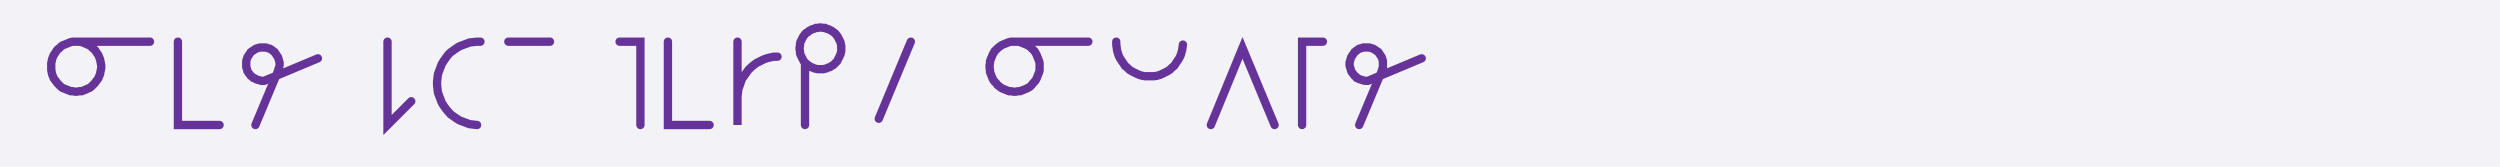 <svg xmlns="http://www.w3.org/2000/svg" width="600" height="40" style="fill:none; stroke-linecap:round;">
    <rect width="100%" height="100%" fill="#F3F3F7" />
<path stroke="#663399" stroke-width="2" d="M 300,20" />
<path stroke="#663399" stroke-width="2" d="M 18,10 18.5,10 19,10 19.6,10.1 20.1,10.3 20.6,10.5 21,10.7 21.5,10.9 21.9,11.2 22.3,11.6 22.7,11.9 23,12.3 23.3,12.8 23.6,13.2 23.8,13.7 24,14.2 24.1,14.7 24.2,15.2 24.3,15.7 24.3,16.3 24.2,16.8 24.1,17.3 24,17.8 23.8,18.3 23.6,18.8 23.3,19.2 23,19.6 22.7,20 22.3,20.4 21.9,20.8 21.5,21.1 21,21.3 20.6,21.5 20.1,21.7 19.6,21.9 19,21.9 18.5,22 18,22 17.5,21.9 17,21.9 16.5,21.7 16,21.5 15.5,21.3 15,21.1 14.6,20.8 14.2,20.4 13.8,20 13.5,19.6 13.2,19.2 12.9,18.8 12.7,18.3 12.5,17.8 12.4,17.3 12.3,16.8 12.3,16.3 12.3,15.7 12.3,15.2 12.4,14.7 12.5,14.2 12.7,13.7 12.9,13.2 13.2,12.8 13.5,12.3 13.8,11.9 14.2,11.6 14.6,11.2 15,10.9 15.5,10.7 16,10.5 16.5,10.3 17,10.1 17.5,10 18,10 36,10" />
<path stroke="#663399" stroke-width="2" d="M 42.7,30" />
<path stroke="#663399" stroke-width="2" d="M 42.7,10 42.7,30 52.7,30" />
<path stroke="#663399" stroke-width="2" d="M 59.3,30" />
<path stroke="#663399" stroke-width="2" d="M 61.3,30 66.7,17.1 66.8,16.7 66.9,16.4 67,16.1 67.1,15.7 67.1,15.4 67.1,15 67,14.7 66.9,14.3 66.8,14 66.7,13.7 66.5,13.4 66.3,13.1 66.1,12.8 65.9,12.5 65.6,12.3 65.4,12.1 65.1,11.9 64.8,11.7 64.4,11.6 64.1,11.5 63.8,11.4 63.4,11.4 63.1,11.4 62.7,11.4 62.4,11.4 62,11.5 61.7,11.6 61.4,11.7 61.1,11.9 60.8,12.1 60.5,12.3 60.2,12.5 60,12.8 59.8,13.1 59.6,13.4 59.4,13.7 59.3,14 59.2,14.3 59.1,14.7 59.1,15 59.1,15.4 59.1,15.7 59.1,16.1 59.2,16.4 59.3,16.7 59.4,17.1 59.6,17.4 59.8,17.7 60,17.9 60.2,18.2 60.5,18.4 60.8,18.7 61.1,18.8 61.4,19 61.7,19.1 62,19.2 62.4,19.3 62.7,19.4 63.1,19.4 63.4,19.4 76.3,14" />
<path stroke="#663399" stroke-width="2" d="M 83,30" />
<path stroke="#663399" stroke-width="2" d="M 93,30" />
<path stroke="#663399" stroke-width="2" d="M 93,10 93,30 98.7,24.3" />
<path stroke="#663399" stroke-width="2" d="M 105.3,30" />
<path stroke="#663399" stroke-width="2" d="M 115.3,10 114.5,10 113.6,10.1 112.7,10.2 111.9,10.5 111.1,10.8 110.3,11.1 109.5,11.6 108.8,12.1 108.1,12.6 107.5,13.2 107,13.9 106.5,14.6 106,15.4 105.7,16.2 105.4,17 105.1,17.8 105,18.7 104.9,19.6 104.9,20.4 105,21.3 105.1,22.2 105.4,23 105.7,23.8 106,24.6 106.5,25.4 107,26.1 107.5,26.7 108.1,27.4 108.8,27.9 109.5,28.4 110.3,28.9 111.1,29.2 111.9,29.5 112.7,29.8 113.6,29.9 114.5,30" />
<path stroke="#663399" stroke-width="2" d="M 122,30" />
<path stroke="#663399" stroke-width="2" d="M 122,10 132,10" />
<path stroke="#663399" stroke-width="2" d="M 138.7,30" />
<path stroke="#663399" stroke-width="2" d="M 148.7,30" />
<path stroke="#663399" stroke-width="2" d="M 148.7,10 153.7,10 153.7,30" />
<path stroke="#663399" stroke-width="2" d="M 160.3,30" />
<path stroke="#663399" stroke-width="2" d="M 160.3,10 160.3,30 170.3,30" />
<path stroke="#663399" stroke-width="2" d="M 177,30" />
<path stroke="#663399" stroke-width="2" d="M 177,10 177,30 177,24 177,23.1 177.1,22.3 177.2,21.4 177.5,20.6 177.8,19.7 178.1,18.9 178.6,18.2 179.1,17.5 179.6,16.8 180.2,16.2 180.9,15.6 181.6,15.1 182.4,14.7 183.2,14.3 184,14 184.8,13.8 185.7,13.6 186.6,13.6" />
<path stroke="#663399" stroke-width="2" d="M 193.2,30" />
<path stroke="#663399" stroke-width="2" d="M 193.2,15 193.5,15.3 193.9,15.6 194.2,15.8 194.6,16.1 195,16.2 195.4,16.4 195.8,16.5 196.3,16.6 196.7,16.6 197.1,16.6 197.6,16.6 198,16.5 198.4,16.4 198.8,16.2 199.2,16.1 199.6,15.8 200,15.6 200.3,15.3 200.6,15 200.9,14.7 201.1,14.3 201.3,13.9 201.5,13.5 201.7,13.1 201.8,12.7 201.9,12.3 201.9,11.8 201.9,11.4 201.9,11 201.8,10.5 201.7,10.1 201.5,9.7 201.3,9.3 201.1,8.9 200.9,8.6 200.6,8.2 200.3,7.9 200,7.7 199.6,7.4 199.2,7.2 198.8,7 198.4,6.9 198,6.7 197.6,6.7 197.1,6.6 196.7,6.6 196.3,6.7 195.8,6.7 195.4,6.9 195,7 194.6,7.2 194.2,7.4 193.9,7.7 193.5,7.9 193.2,8.2 192.9,8.6 192.7,8.9 192.5,9.3 192.3,9.7 192.1,10.1 192,10.5 192,11 191.9,11.4 191.9,11.8 192,12.3 192,12.7 192.1,13.1 192.3,13.5 192.5,13.9 192.7,14.3 192.9,14.7 193.2,15 193.2,30" />
<path stroke="#663399" stroke-width="2" d="M 208.6,30" />
<path stroke="#663399" stroke-width="2" d="M 218.6,10 210.9,28.5" />
<path stroke="#663399" stroke-width="2" d="M 225.2,30" />
<path stroke="#663399" stroke-width="2" d="M 235.2,30" />
<path stroke="#663399" stroke-width="2" d="M 243.2,10 243.8,10 244.3,10 244.8,10.1 245.3,10.3 245.8,10.5 246.3,10.7 246.7,10.9 247.2,11.2 247.6,11.6 247.9,11.9 248.3,12.3 248.6,12.8 248.8,13.2 249,13.7 249.2,14.2 249.4,14.7 249.5,15.2 249.5,15.7 249.5,16.3 249.5,16.8 249.4,17.3 249.2,17.8 249,18.3 248.8,18.8 248.6,19.2 248.3,19.6 247.9,20 247.6,20.4 247.2,20.8 246.7,21.1 246.3,21.3 245.8,21.5 245.3,21.7 244.8,21.9 244.3,21.9 243.8,22 243.2,22 242.7,21.9 242.2,21.9 241.7,21.7 241.2,21.5 240.7,21.3 240.3,21.1 239.9,20.8 239.4,20.4 239.1,20 238.7,19.6 238.4,19.2 238.2,18.8 238,18.3 237.8,17.8 237.6,17.3 237.6,16.8 237.5,16.3 237.5,15.7 237.6,15.2 237.6,14.7 237.8,14.2 238,13.7 238.2,13.2 238.4,12.8 238.7,12.3 239.1,11.9 239.4,11.6 239.9,11.2 240.3,10.9 240.7,10.7 241.2,10.5 241.7,10.3 242.2,10.1 242.7,10 243.2,10 261.2,10" />
<path stroke="#663399" stroke-width="2" d="M 267.9,30" />
<path stroke="#663399" stroke-width="2" d="M 267.9,10 267.9,10.7 268,11.4 268.1,12.1 268.3,12.8 268.5,13.4 268.8,14 269.2,14.6 269.6,15.2 270,15.8 270.5,16.2 271,16.7 271.6,17.1 272.2,17.4 272.8,17.7 273.5,18 274.2,18.2 274.9,18.3 275.6,18.3 276.2,18.3 276.9,18.3 277.6,18.2 278.3,18 279,17.7 279.6,17.4 280.2,17.1 280.8,16.7 281.3,16.2 281.8,15.8 282.2,15.2 282.6,14.6 283,14 283.3,13.4 283.5,12.8 283.7,12.1 283.8,11.4 283.9,10.7" />
<path stroke="#663399" stroke-width="2" d="M 290.6,30" />
<path stroke="#663399" stroke-width="2" d="M 290.6,30 298.2,11.5 305.9,30" />
<path stroke="#663399" stroke-width="2" d="M 312.5,30" />
<path stroke="#663399" stroke-width="2" d="M 317.5,10 312.5,10 312.5,30" />
<path stroke="#663399" stroke-width="2" d="M 324.2,30" />
<path stroke="#663399" stroke-width="2" d="M 326.2,30 331.6,17.1 331.7,16.7 331.8,16.4 331.9,16.1 331.9,15.7 331.9,15.4 331.9,15 331.9,14.7 331.8,14.3 331.7,14 331.6,13.7 331.4,13.4 331.2,13.1 331,12.8 330.8,12.5 330.5,12.3 330.2,12.1 329.9,11.9 329.6,11.7 329.3,11.6 329,11.5 328.6,11.4 328.3,11.4 327.9,11.4 327.6,11.4 327.2,11.4 326.9,11.5 326.6,11.6 326.2,11.7 325.9,11.9 325.6,12.1 325.4,12.3 325.1,12.5 324.9,12.8 324.7,13.1 324.5,13.4 324.3,13.7 324.2,14 324.1,14.3 324,14.7 323.9,15 323.9,15.4 323.9,15.7 324,16.1 324.1,16.4 324.2,16.7 324.3,17.1 324.5,17.4 324.7,17.7 324.9,17.9 325.1,18.2 325.4,18.4 325.6,18.7 325.9,18.8 326.2,19 326.6,19.1 326.9,19.2 327.2,19.3 327.6,19.4 327.9,19.4 328.3,19.4 341.2,14" />
<path stroke="#663399" stroke-width="2" d="M 347.9,30" />
</svg>